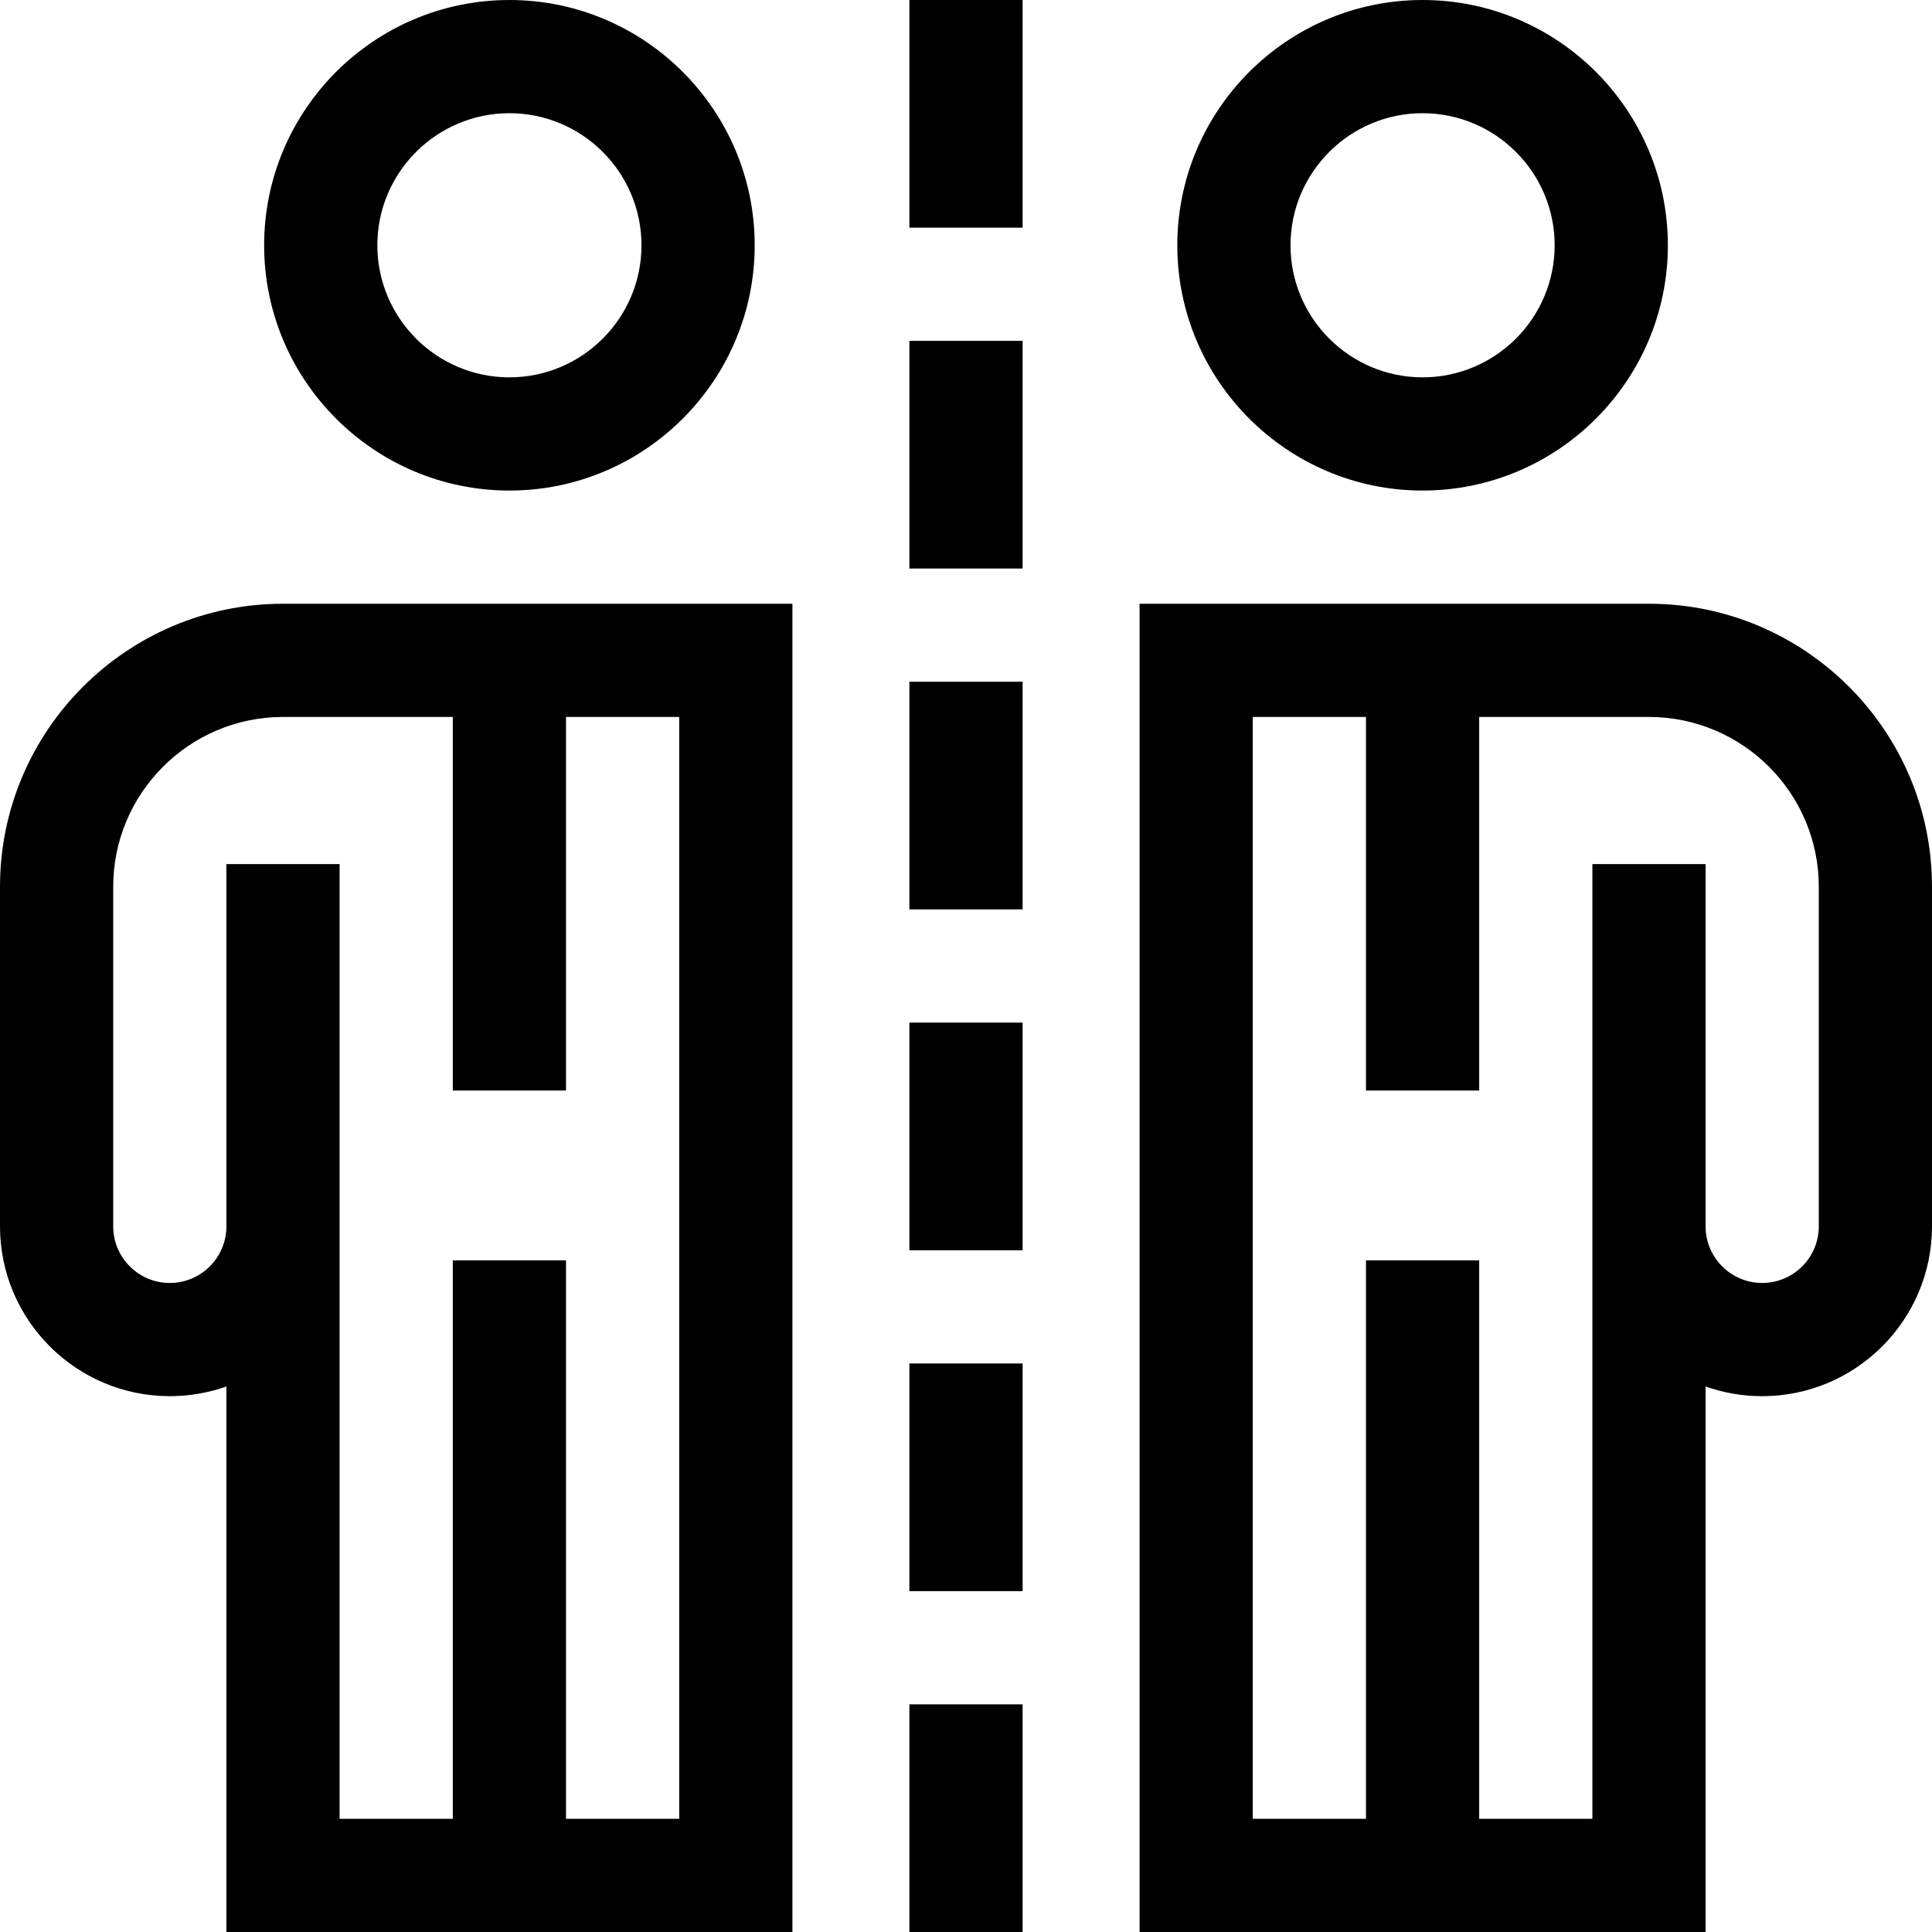 <?xml version="1.0" encoding="iso-8859-1"?>
<!-- Generator: Adobe Illustrator 19.0.0, SVG Export Plug-In . SVG Version: 6.00 Build 0)  -->
<svg xmlns="http://www.w3.org/2000/svg" xmlns:xlink="http://www.w3.org/1999/xlink" version="1.1" id="Layer_1" x="0px" y="0px" viewBox="0 0 512 512" style="enable-background:new 0 0 512 512;" xml:space="preserve" width="512" height="512">
<g>
	<path d="M135,130c35.841,0,65-29.159,65-65S170.841,0,135,0S70,29.159,70,65S99.159,130,135,130z M135,30c19.299,0,35,15.701,35,35   s-15.701,35-35,35s-35-15.701-35-35S115.701,30,135,30z"/>
	<path d="M0,235v90c0,24.813,20.187,45,45,45c5.257,0,10.307-0.906,15-2.57V512h150V160H75C33.645,160,0,193.645,0,235z M180,482   h-30V334h-30v148H90V229H60v96c0,8.271-6.729,15-15,15s-15-6.729-15-15v-90c0-24.813,20.187-45,45-45h45v99h30v-99h30V482z"/>
	<path d="M377,130c35.841,0,65-29.159,65-65S412.842,0,377,0s-65,29.159-65,65S341.159,130,377,130z M377,30   c19.299,0,35,15.701,35,35s-15.701,35-35,35s-35-15.701-35-35S357.702,30,377,30z"/>
	<path d="M437,160H302l0,352h150V367.43c4.693,1.664,9.743,2.57,15,2.57c24.813,0,45-20.187,45-45v-90   C512,193.645,478.355,160,437,160z M482,325c0,8.271-6.729,15-15,15s-15-6.729-15-15v-96h-30v253h-30l0-148h-30l0,148h-30l0-292h30   v99h30v-99h45c24.813,0,45,20.187,45,45V325z"/>
	<rect x="241" width="30" height="60.333"/>
	<rect x="241" y="90.333" width="30" height="60.334"/>
	<rect x="241" y="180.667" width="30" height="60.333"/>
	<rect x="241" y="271" width="30" height="60.333"/>
	<rect x="241" y="361.333" width="30" height="60.334"/>
	<rect x="241" y="451.667" width="30" height="60.333"/>
</g>















</svg>
